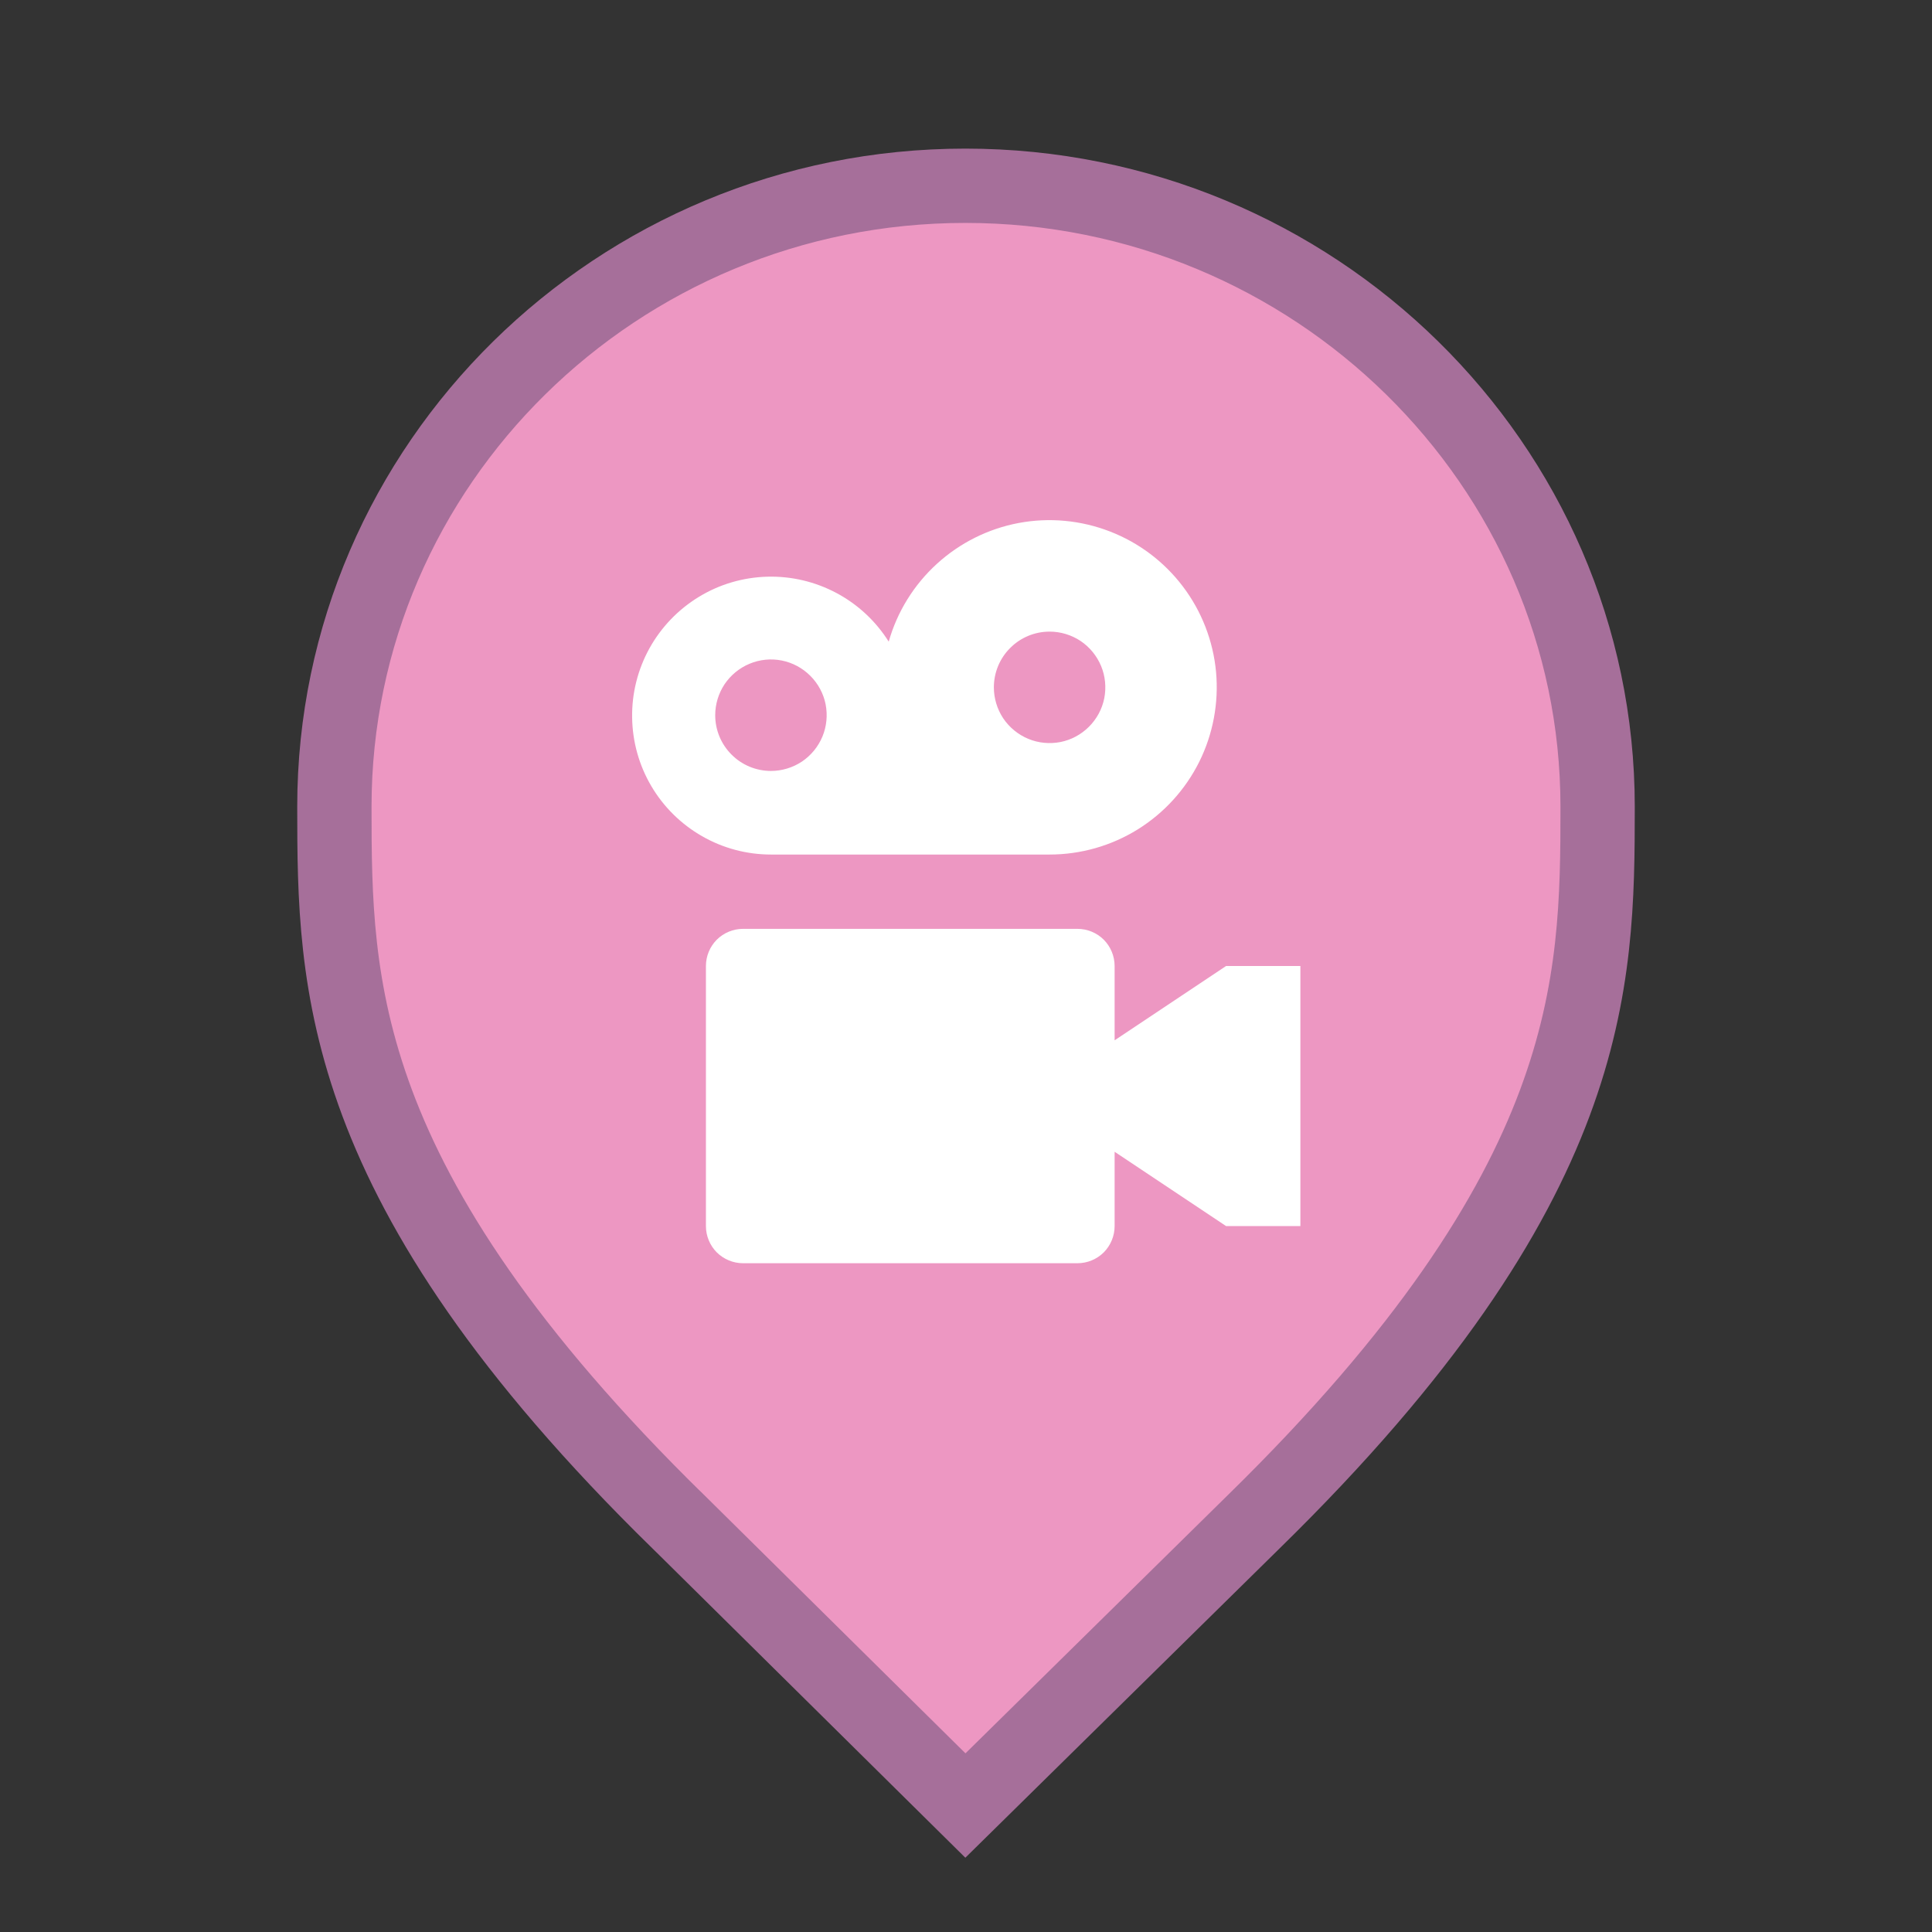 <svg width="26" height="26" viewBox="0 0 26 26" fill="none" xmlns="http://www.w3.org/2000/svg">
<rect x="0" y="0" width="26" height="26" fill="#333333" stroke="none"/>
<g id="default / cinema">
<g id="POI-base">
<g id="Category_Master">
<g id="Baseshape_Pin">
<path id="shape" d="M9.129 20.479L9.127 20.478C6.79 18.19 5.645 16.366 5.077 14.846C4.51 13.328 4.5 12.073 4.5 10.857C4.5 6.249 8.305 2.5 12.991 2.5C17.679 2.5 21.5 6.25 21.5 10.857C21.5 12.073 21.49 13.328 20.923 14.846C20.355 16.366 19.21 18.19 16.873 20.478L16.872 20.479L12.992 24.298L9.129 20.479Z" fill="#ED97C2" stroke="#A66F9A"/>
</g>
</g>
<g id="Icon_Master">
<g id="cinema">
<path id="Vector" d="M14.125 11.5C14.543 11.5 14.954 11.383 15.309 11.163C15.665 10.942 15.952 10.627 16.139 10.252C16.325 9.878 16.403 9.458 16.365 9.042C16.326 8.625 16.172 8.227 15.919 7.893C15.667 7.56 15.327 7.303 14.936 7.152C14.546 7.001 14.121 6.961 13.71 7.038C13.299 7.115 12.917 7.306 12.608 7.588C12.299 7.87 12.074 8.232 11.96 8.635C11.787 8.36 11.545 8.134 11.258 7.981C10.971 7.828 10.65 7.752 10.325 7.761C9.999 7.77 9.682 7.863 9.404 8.033C9.127 8.202 8.898 8.44 8.74 8.725C8.583 9.009 8.502 9.33 8.507 9.655C8.511 9.98 8.6 10.299 8.765 10.579C8.93 10.859 9.166 11.092 9.448 11.253C9.73 11.415 10.05 11.5 10.375 11.5H14.125ZM14.125 8.5C14.273 8.5 14.418 8.544 14.542 8.626C14.665 8.709 14.761 8.826 14.818 8.963C14.875 9.1 14.889 9.251 14.861 9.396C14.832 9.542 14.76 9.675 14.655 9.78C14.55 9.885 14.417 9.957 14.271 9.986C14.126 10.014 13.975 10 13.838 9.943C13.701 9.886 13.584 9.79 13.501 9.667C13.419 9.543 13.375 9.398 13.375 9.25C13.375 9.051 13.454 8.86 13.595 8.72C13.735 8.579 13.926 8.5 14.125 8.5ZM9.625 9.625C9.625 9.477 9.669 9.332 9.751 9.208C9.834 9.085 9.951 8.989 10.088 8.932C10.225 8.875 10.376 8.86 10.521 8.889C10.667 8.918 10.8 8.99 10.905 9.095C11.01 9.2 11.082 9.333 11.111 9.479C11.139 9.624 11.125 9.775 11.068 9.912C11.011 10.049 10.915 10.166 10.792 10.249C10.668 10.331 10.523 10.375 10.375 10.375C10.176 10.375 9.985 10.296 9.845 10.155C9.704 10.015 9.625 9.824 9.625 9.625ZM17.5 13V16.5H16.5L15 15.5V16.5C15 16.633 14.947 16.76 14.854 16.854C14.76 16.947 14.633 17 14.5 17H10C9.867 17 9.74 16.947 9.646 16.854C9.553 16.76 9.5 16.633 9.5 16.5V13C9.5 12.867 9.553 12.74 9.646 12.646C9.74 12.553 9.867 12.5 10 12.5H14.5C14.633 12.5 14.76 12.553 14.854 12.646C14.947 12.74 15 12.867 15 13V14L16.5 13H17.5Z" fill="white"/>
</g>
</g>
</g>
</g>
</svg>
